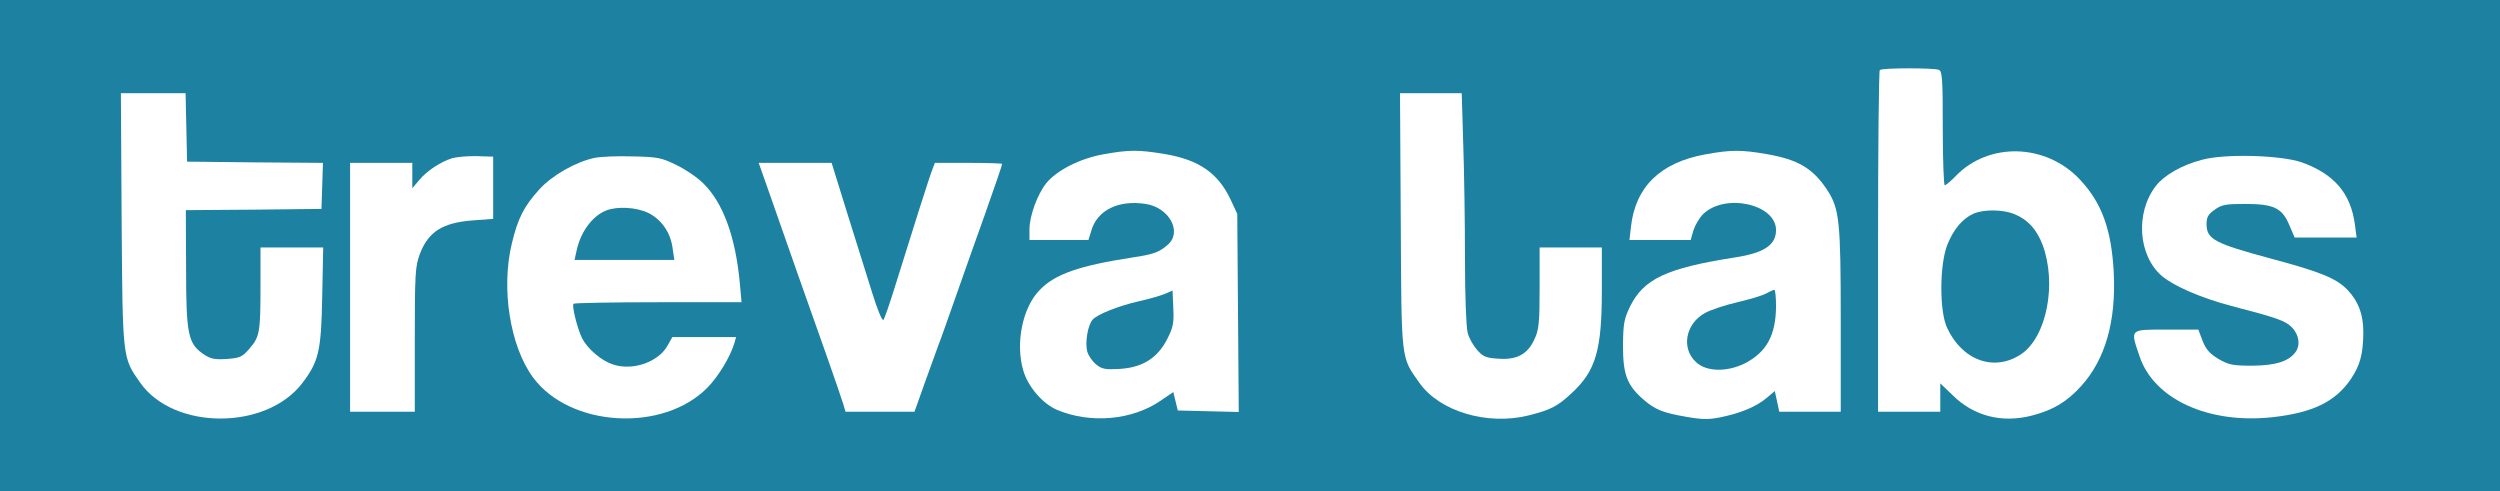 <?xml version="1.0" encoding="utf-8"?>
<svg viewBox="7.473 0.212 494.26 97.152" xmlns="http://www.w3.org/2000/svg">
  <rect x="7.473" y="0.212" width="494.26" height="97.152" style="fill: rgb(29, 129, 162);"/>
  <g transform="matrix(0.492, 0, 0, 0.492, 82.813, -21.708)" style="">
    <path d="M 602.247 72.701 C 601.847 73.001 601.547 104.101 601.547 141.701 L 601.547 210.001 L 614.047 210.001 L 626.547 210.001 L 626.547 204.301 L 626.547 198.601 L 631.347 203.201 C 639.947 211.801 651.347 214.701 663.547 211.501 C 671.947 209.301 677.447 206.001 683.147 199.701 C 692.847 189.001 697.247 173.701 696.247 154.001 C 695.347 136.801 691.447 126.101 682.747 116.801 C 669.047 102.101 645.947 101.501 632.647 115.401 C 630.747 117.401 628.747 119.001 628.347 119.001 C 627.947 119.001 627.547 108.701 627.547 96.101 C 627.547 76.201 627.347 73.101 625.947 72.601 C 623.847 71.801 603.047 71.801 602.247 72.701 Z M 656.347 130.601 C 661.747 132.801 665.247 136.701 667.647 142.901 C 673.447 158.501 669.347 179.801 659.147 186.801 C 648.347 194.101 635.347 189.501 629.247 176.201 C 626.147 169.401 626.247 151.001 629.347 143.001 C 631.847 136.701 635.447 132.401 639.947 130.401 C 644.147 128.601 651.747 128.701 656.347 130.601 Z" style="vector-effect: non-scaling-stroke; fill-rule: nonzero; stroke-width: 0px; fill: rgb(255, 255, 255);"/>
    <path d="M -104.253 132.701 C -103.853 189.201 -103.953 188.101 -96.753 198.401 C -83.253 217.501 -46.153 217.501 -31.653 198.501 C -25.053 189.801 -24.053 185.701 -23.653 163.701 L -23.253 144.001 L -35.853 144.001 L -48.453 144.001 L -48.453 159.401 C -48.453 177.901 -48.753 179.901 -52.853 184.601 C -55.753 188.001 -56.653 188.401 -62.053 188.801 C -67.053 189.101 -68.453 188.801 -71.453 186.801 C -77.553 182.601 -78.353 178.801 -78.353 152.301 L -78.453 129.001 L -51.153 128.801 L -23.953 128.501 L -23.653 119.301 L -23.353 110.001 L -50.653 109.801 L -77.953 109.501 L -78.253 95.701 L -78.553 82.001 L -91.553 82.001 L -104.553 82.001 L -104.253 132.701 Z" style="vector-effect: non-scaling-stroke; fill-rule: nonzero; stroke-width: 0px; fill: rgb(255, 255, 255);"/>
    <path d="M 409.747 133.201 C 410.047 190.301 409.747 187.801 417.247 198.401 C 425.347 209.901 444.547 215.601 461.047 211.501 C 469.847 209.301 472.647 207.901 478.247 202.701 C 488.147 193.601 490.547 185.401 490.547 161.101 L 490.547 144.001 L 478.047 144.001 L 465.547 144.001 L 465.547 160.201 C 465.547 174.101 465.247 177.101 463.547 180.701 C 460.847 186.801 456.547 189.201 449.147 188.701 C 444.047 188.401 442.847 187.901 440.447 185.201 C 438.947 183.501 437.147 180.401 436.647 178.301 C 436.047 176.101 435.547 163.701 435.547 148.501 C 435.547 134.201 435.247 113.401 434.847 102.201 L 434.247 82.001 L 421.847 82.001 L 409.447 82.001 L 409.747 133.201 Z" style="vector-effect: non-scaling-stroke; fill-rule: nonzero; stroke-width: 0px; fill: rgb(255, 255, 255);"/>
    <path d="M 290.047 106.601 C 280.747 108.301 271.547 113.001 267.347 118.101 C 263.747 122.601 260.547 131.301 260.547 136.701 L 260.547 141.001 L 272.347 141.001 L 284.247 141.001 L 285.447 137.101 C 287.847 129.001 296.347 124.801 307.247 126.501 C 316.547 127.901 321.947 137.501 316.347 142.701 C 312.747 145.901 310.647 146.701 302.047 148.001 C 280.547 151.301 270.747 154.701 264.647 161.101 C 257.747 168.101 254.847 182.501 258.047 193.401 C 259.947 200.001 265.947 206.901 271.747 209.301 C 285.147 214.901 301.947 213.401 313.347 205.501 L 318.347 202.101 L 319.247 205.801 L 320.147 209.501 L 332.347 209.801 L 344.647 210.101 L 344.347 170.301 L 344.047 130.501 L 341.447 124.901 C 336.347 114.001 328.547 108.701 314.647 106.401 C 304.247 104.701 300.447 104.701 290.047 106.601 Z M 315.847 180.901 C 311.947 188.501 305.847 192.301 296.647 192.801 C 291.047 193.101 289.647 192.901 287.347 191.001 C 285.847 189.801 284.147 187.401 283.747 185.701 C 282.847 182.201 283.947 175.401 285.847 173.101 C 287.647 170.901 296.247 167.501 304.547 165.601 C 308.647 164.701 313.447 163.301 315.047 162.601 L 318.047 161.301 L 318.347 168.401 C 318.647 174.501 318.247 176.201 315.847 180.901 Z" style="vector-effect: non-scaling-stroke; fill-rule: nonzero; stroke-width: 0px; fill: rgb(255, 255, 255);"/>
    <path d="M 532.047 106.601 C 514.047 109.901 504.047 119.601 502.247 135.701 L 501.647 141.001 L 513.947 141.001 L 526.247 141.001 L 527.347 137.101 C 528.047 135.001 529.747 132.101 531.147 130.701 C 539.847 122.001 560.547 126.501 560.547 137.001 C 560.547 143.001 555.747 146.201 544.047 148.001 C 516.547 152.301 507.347 156.601 501.847 167.801 C 499.447 172.801 499.147 174.601 499.047 183.501 C 499.047 195.001 500.647 199.301 507.147 205.001 C 511.947 209.201 515.247 210.501 524.847 212.101 C 531.147 213.201 533.747 213.201 538.847 212.101 C 546.447 210.501 552.747 207.901 556.847 204.401 L 560.047 201.701 L 560.947 205.801 L 561.847 210.001 L 574.147 210.001 L 586.547 210.001 L 586.547 173.201 C 586.547 133.401 586.047 128.401 581.047 120.801 C 575.347 112.201 569.447 108.701 556.947 106.501 C 546.547 104.701 542.547 104.701 532.047 106.601 Z M 560.547 167.701 C 560.447 179.301 556.747 186.001 548.147 190.501 C 540.947 194.101 532.747 194.001 528.547 190.201 C 522.347 184.701 524.047 174.701 532.047 170.301 C 534.247 169.101 540.147 167.101 545.047 166.001 C 550.047 164.801 555.147 163.301 556.547 162.501 C 557.947 161.701 559.347 161.101 559.847 161.001 C 560.247 161.001 560.547 164.001 560.547 167.701 Z" style="vector-effect: non-scaling-stroke; fill-rule: nonzero; stroke-width: 0px; fill: rgb(255, 255, 255);"/>
    <path d="M 28.647 108.101 C 24.047 109.501 18.347 113.201 15.247 117.001 L 12.547 120.201 L 12.547 115.101 L 12.547 110.001 L 0.047 110.001 L -12.453 110.001 L -12.453 160.001 L -12.453 210.001 L 0.547 210.001 L 13.547 210.001 L 13.547 181.001 C 13.547 154.501 13.747 151.601 15.547 146.701 C 18.947 137.701 24.647 134.001 37.047 133.101 L 45.047 132.501 L 45.047 120.001 L 45.047 107.501 L 38.547 107.301 C 34.947 107.201 30.547 107.601 28.647 108.101 Z" style="vector-effect: non-scaling-stroke; fill-rule: nonzero; stroke-width: 0px; fill: rgb(255, 255, 255);"/>
    <path d="M 85.747 108.001 C 78.247 109.601 68.747 115.001 63.647 120.601 C 57.447 127.401 54.947 132.301 52.547 142.401 C 48.147 160.501 51.847 183.701 61.047 196.201 C 75.847 216.301 113.447 218.501 131.247 200.201 C 135.647 195.701 140.347 187.901 142.047 182.201 L 142.647 180.001 L 129.847 180.001 L 117.047 180.001 L 115.247 183.201 C 111.647 190.001 101.147 193.701 93.147 191.001 C 88.547 189.501 83.047 184.801 80.847 180.601 C 78.947 176.901 76.547 167.401 77.347 166.601 C 77.647 166.301 92.947 166.001 111.347 166.001 L 144.847 166.001 L 144.147 158.201 C 142.447 139.801 137.447 126.001 129.447 118.201 C 127.047 115.801 122.147 112.501 118.547 110.801 C 112.647 107.901 111.047 107.601 101.047 107.401 C 95.047 107.201 88.147 107.501 85.747 108.001 Z M 107.347 130.101 C 112.647 132.701 116.347 138.001 117.147 144.301 L 117.847 149.001 L 97.747 149.001 L 77.747 149.001 L 78.647 144.901 C 80.347 137.501 84.947 131.301 90.547 129.101 C 94.947 127.401 102.547 127.801 107.347 130.101 Z" style="vector-effect: non-scaling-stroke; fill-rule: nonzero; stroke-width: 0px; fill: rgb(255, 255, 255);"/>
    <path d="M 731.547 108.801 C 723.547 110.901 716.447 115.001 713.147 119.301 C 704.847 130.101 706.047 147.301 715.647 155.501 C 720.547 159.601 731.447 164.301 743.547 167.501 C 762.347 172.401 765.047 173.401 767.847 176.101 C 770.747 179.101 771.347 183.301 769.247 186.101 C 766.447 189.801 761.347 191.401 752.047 191.501 C 744.047 191.501 742.547 191.201 738.347 188.801 C 734.747 186.601 733.347 185.001 731.947 181.501 L 730.247 177.001 L 717.447 177.001 C 702.447 177.001 702.847 176.601 706.647 187.801 C 712.447 205.001 734.347 215.001 760.047 212.201 C 776.247 210.401 785.247 206.001 791.447 197.001 C 795.247 191.401 796.447 186.901 796.547 178.201 C 796.547 170.901 794.647 165.801 790.247 161.101 C 785.847 156.501 779.747 153.901 759.547 148.501 C 736.547 142.301 733.547 140.701 733.547 134.501 C 733.547 131.801 734.247 130.601 736.847 128.801 C 739.647 126.801 741.247 126.501 749.047 126.501 C 760.547 126.501 763.947 128.101 766.847 135.101 L 768.947 140.001 L 781.347 140.001 L 793.847 140.001 L 793.147 134.701 C 791.447 122.201 784.847 114.501 771.847 109.801 C 763.547 106.901 740.847 106.201 731.547 108.801 Z" style="vector-effect: non-scaling-stroke; fill-rule: nonzero; stroke-width: 0px; fill: rgb(255, 255, 255);"/>
    <path d="M 156.747 124.201 C 159.547 132.101 164.347 145.901 167.547 155.001 C 170.747 164.101 175.947 178.701 179.047 187.501 C 182.147 196.301 185.147 205.001 185.647 206.701 L 186.647 210.001 L 200.447 210.001 L 214.347 210.001 L 218.547 198.201 C 220.847 191.801 223.347 184.901 224.047 183.001 C 224.847 181.101 228.147 171.601 231.547 162.001 C 234.947 152.401 239.847 138.401 242.547 131.001 C 247.347 117.401 249.547 111.001 249.547 110.401 C 249.547 110.201 243.447 110.001 236.047 110.001 L 222.547 110.001 L 221.547 112.601 C 220.447 115.301 213.247 138.001 206.447 159.901 C 204.347 166.701 202.247 172.701 201.847 173.101 C 201.347 173.601 199.347 168.701 197.347 162.201 C 195.347 155.801 190.847 141.401 187.347 130.301 L 181.047 110.001 L 166.347 110.001 L 151.747 110.001 L 156.747 124.201 Z" style="vector-effect: non-scaling-stroke; fill-rule: nonzero; stroke-width: 0px; fill: rgb(255, 255, 255);"/>
  </g>
</svg>